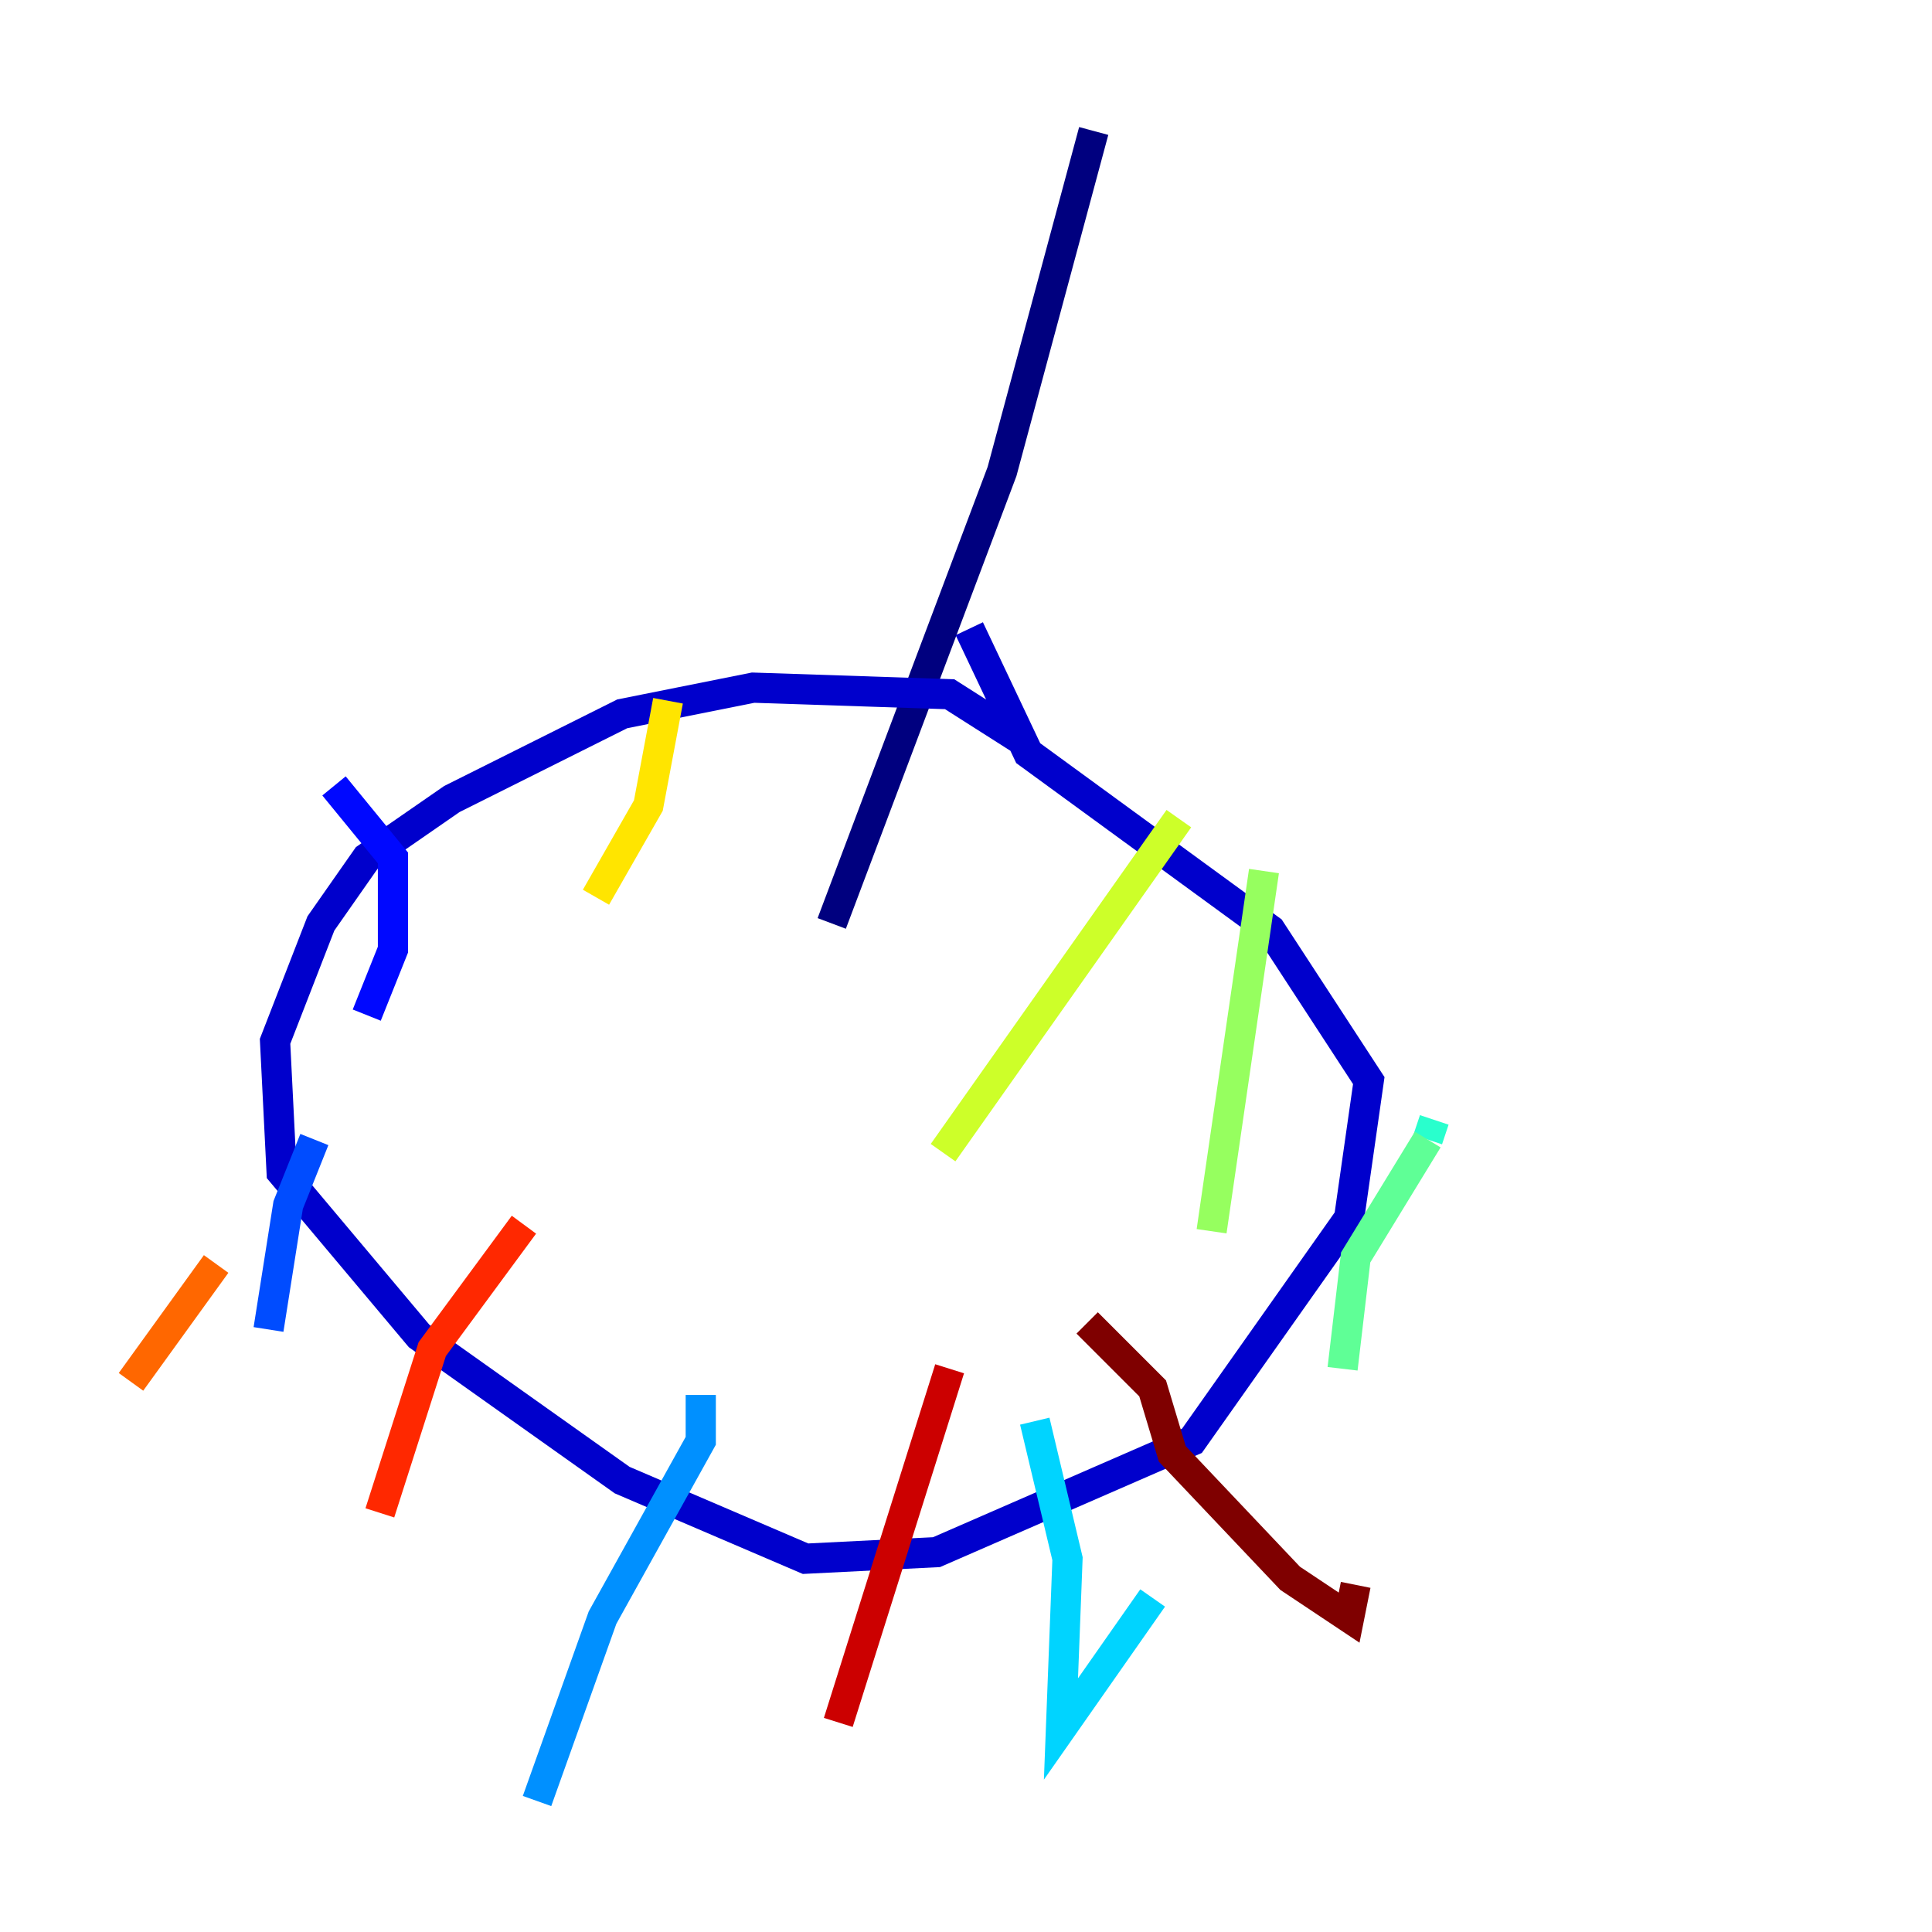 <?xml version="1.0" encoding="utf-8" ?>
<svg baseProfile="tiny" height="128" version="1.2" viewBox="0,0,128,128" width="128" xmlns="http://www.w3.org/2000/svg" xmlns:ev="http://www.w3.org/2001/xml-events" xmlns:xlink="http://www.w3.org/1999/xlink"><defs /><polyline fill="none" points="72.461,8.678 66.386,31.241 55.105,61.18" stroke="#00007f" stroke-width="2" /><polyline fill="none" points="67.688,49.031 62.915,45.993 49.898,45.559 41.22,47.295 29.939,52.936 24.298,56.841 21.261,61.18 18.224,68.99 18.658,77.668 27.77,88.515 41.22,98.061 53.37,103.268 62.047,102.834 78.969,95.458 89.383,80.705 90.685,71.593 84.176,61.614 68.122,49.898 64.217,41.654" stroke="#0000cc" stroke-width="2" /><polyline fill="none" points="22.129,52.068 26.034,56.841 26.034,62.915 24.298,67.254" stroke="#0008ff" stroke-width="2" /><polyline fill="none" points="20.827,75.498 19.091,79.837 17.79,88.081" stroke="#004cff" stroke-width="2" /><polyline fill="none" points="46.427,92.42 46.427,95.458 39.919,107.173 35.58,119.322" stroke="#0090ff" stroke-width="2" /><polyline fill="none" points="68.556,94.156 70.725,103.268 70.291,114.549 76.366,105.871" stroke="#00d4ff" stroke-width="2" /><polyline fill="none" points="95.024,74.197 94.59,75.498" stroke="#29ffcd" stroke-width="2" /><polyline fill="none" points="94.59,75.498 89.817,83.308 88.949,90.685" stroke="#5fff96" stroke-width="2" /><polyline fill="none" points="83.742,57.709 80.271,81.573" stroke="#96ff5f" stroke-width="2" /><polyline fill="none" points="78.102,54.237 62.481,76.366" stroke="#cdff29" stroke-width="2" /><polyline fill="none" points="44.258,46.427 42.956,53.37 39.485,59.444" stroke="#ffe500" stroke-width="2" /><polyline fill="none" points="26.034,67.254 26.034,67.254" stroke="#ffa600" stroke-width="2" /><polyline fill="none" points="14.319,83.742 8.678,91.552" stroke="#ff6700" stroke-width="2" /><polyline fill="none" points="34.712,81.139 28.637,89.383 25.166,100.231" stroke="#ff2800" stroke-width="2" /><polyline fill="none" points="62.915,90.685 55.539,114.115" stroke="#cc0000" stroke-width="2" /><polyline fill="none" points="72.027,87.647 76.366,91.986 77.668,96.325 85.478,104.57 89.383,107.173 89.817,105.003" stroke="#7f0000" stroke-width="2" /></svg>
